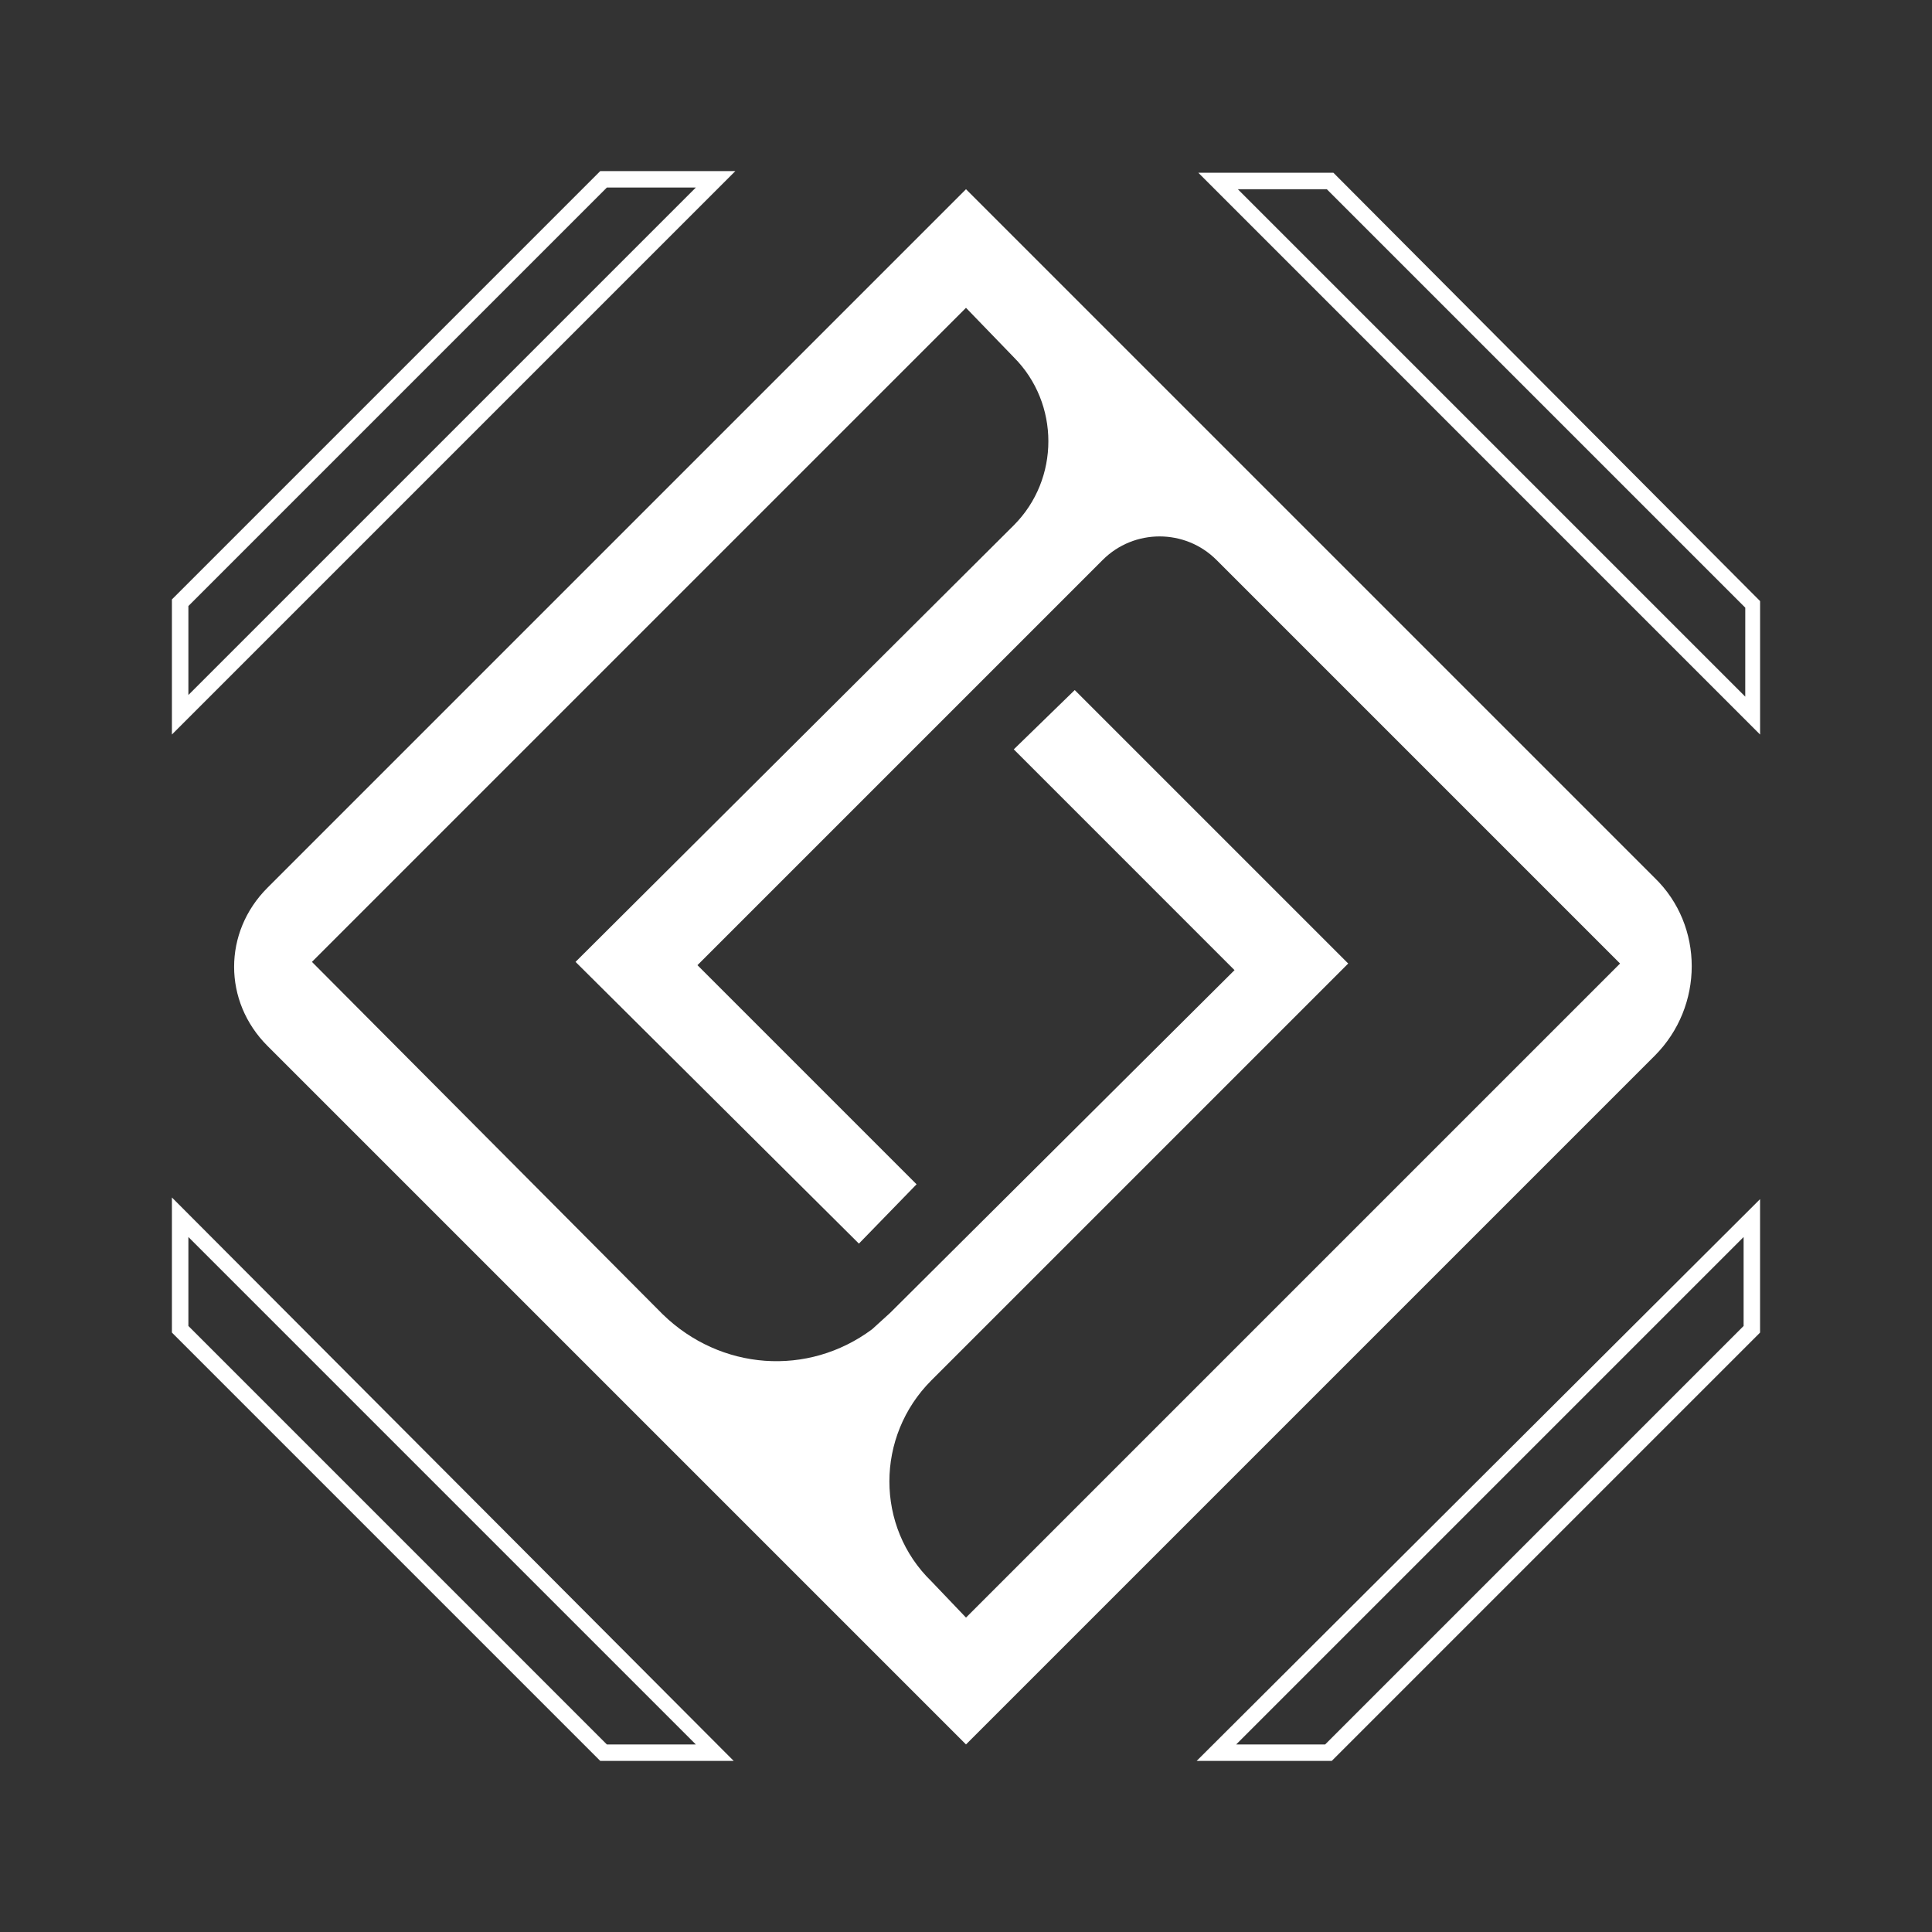 <?xml version="1.0" encoding="utf-8"?>
<!-- Generator: Adobe Illustrator 26.0.1, SVG Export Plug-In . SVG Version: 6.00 Build 0)  -->
<svg version="1.1" id="Layer_1" xmlns="http://www.w3.org/2000/svg" xmlns:xlink="http://www.w3.org/1999/xlink" x="0px" y="0px"
	 viewBox="0 0 1000 1000" style="enable-background:new 0 0 1000 1000;" xml:space="preserve">
<rect x="0" y="0" width="1000" height="1000" fill="#333333" stroke="none"/>
<style type="text/css">
	.st0{fill:#FFFFFF;}
</style>
<g>
	<path class="st0" d="M88.98,619.81v69.92l221.71,221.71h69.07L88.98,619.81z M97.51,640.28l262.64,262.64H314.1L97.51,686.32
		V640.28z"/>
	<path class="st0" d="M310.69,88.55L88.98,310.27v69.92L380.62,88.55H310.69z M97.51,313.68L314.1,97.08h46.05L97.51,359.72V313.68z
		"/>
	<path class="st0" d="M856.45,454.38L500,97.94L138.44,459.5c-23.02,23.02-23.02,58.84,0,81.86L500,902.92l356.45-356.44
		C882.03,520.89,882.03,479.11,856.45,454.38z M482.09,714.46l215.74-215.74L556.28,357.17l-31.55,30.7l114.26,114.27L460.77,679.5
		l-9.38,8.53c-33.26,24.73-78.46,21.32-108.3-7.68L161.46,497.87L500,159.33l24.73,25.58c23.87,23.88,23.87,63.1,0,86.98
		L297.9,497.87l146.67,145.82l29.84-30.7L361,499.57L570.78,289.8c16.2-16.2,42.64-16.2,58.84,0l208.92,208.92L500,837.26
		l-17.9-18.76C453.1,790.36,453.1,743.45,482.09,714.46z"/>
	<path class="st0" d="M690.16,89.41h-69.92L911.02,380.2v-69.07L690.16,89.41z M903.34,360.58L640.7,97.94h46.05l216.6,216.59
		L903.34,360.58L903.34,360.58z"/>
	<path class="st0" d="M619.38,911.45h69.92l221.71-221.71v-69.07L619.38,911.45z M902.49,686.32L685.9,902.92h-46.05l262.64-262.64
		L902.49,686.32L902.49,686.32z"/>
</g>
</svg>

